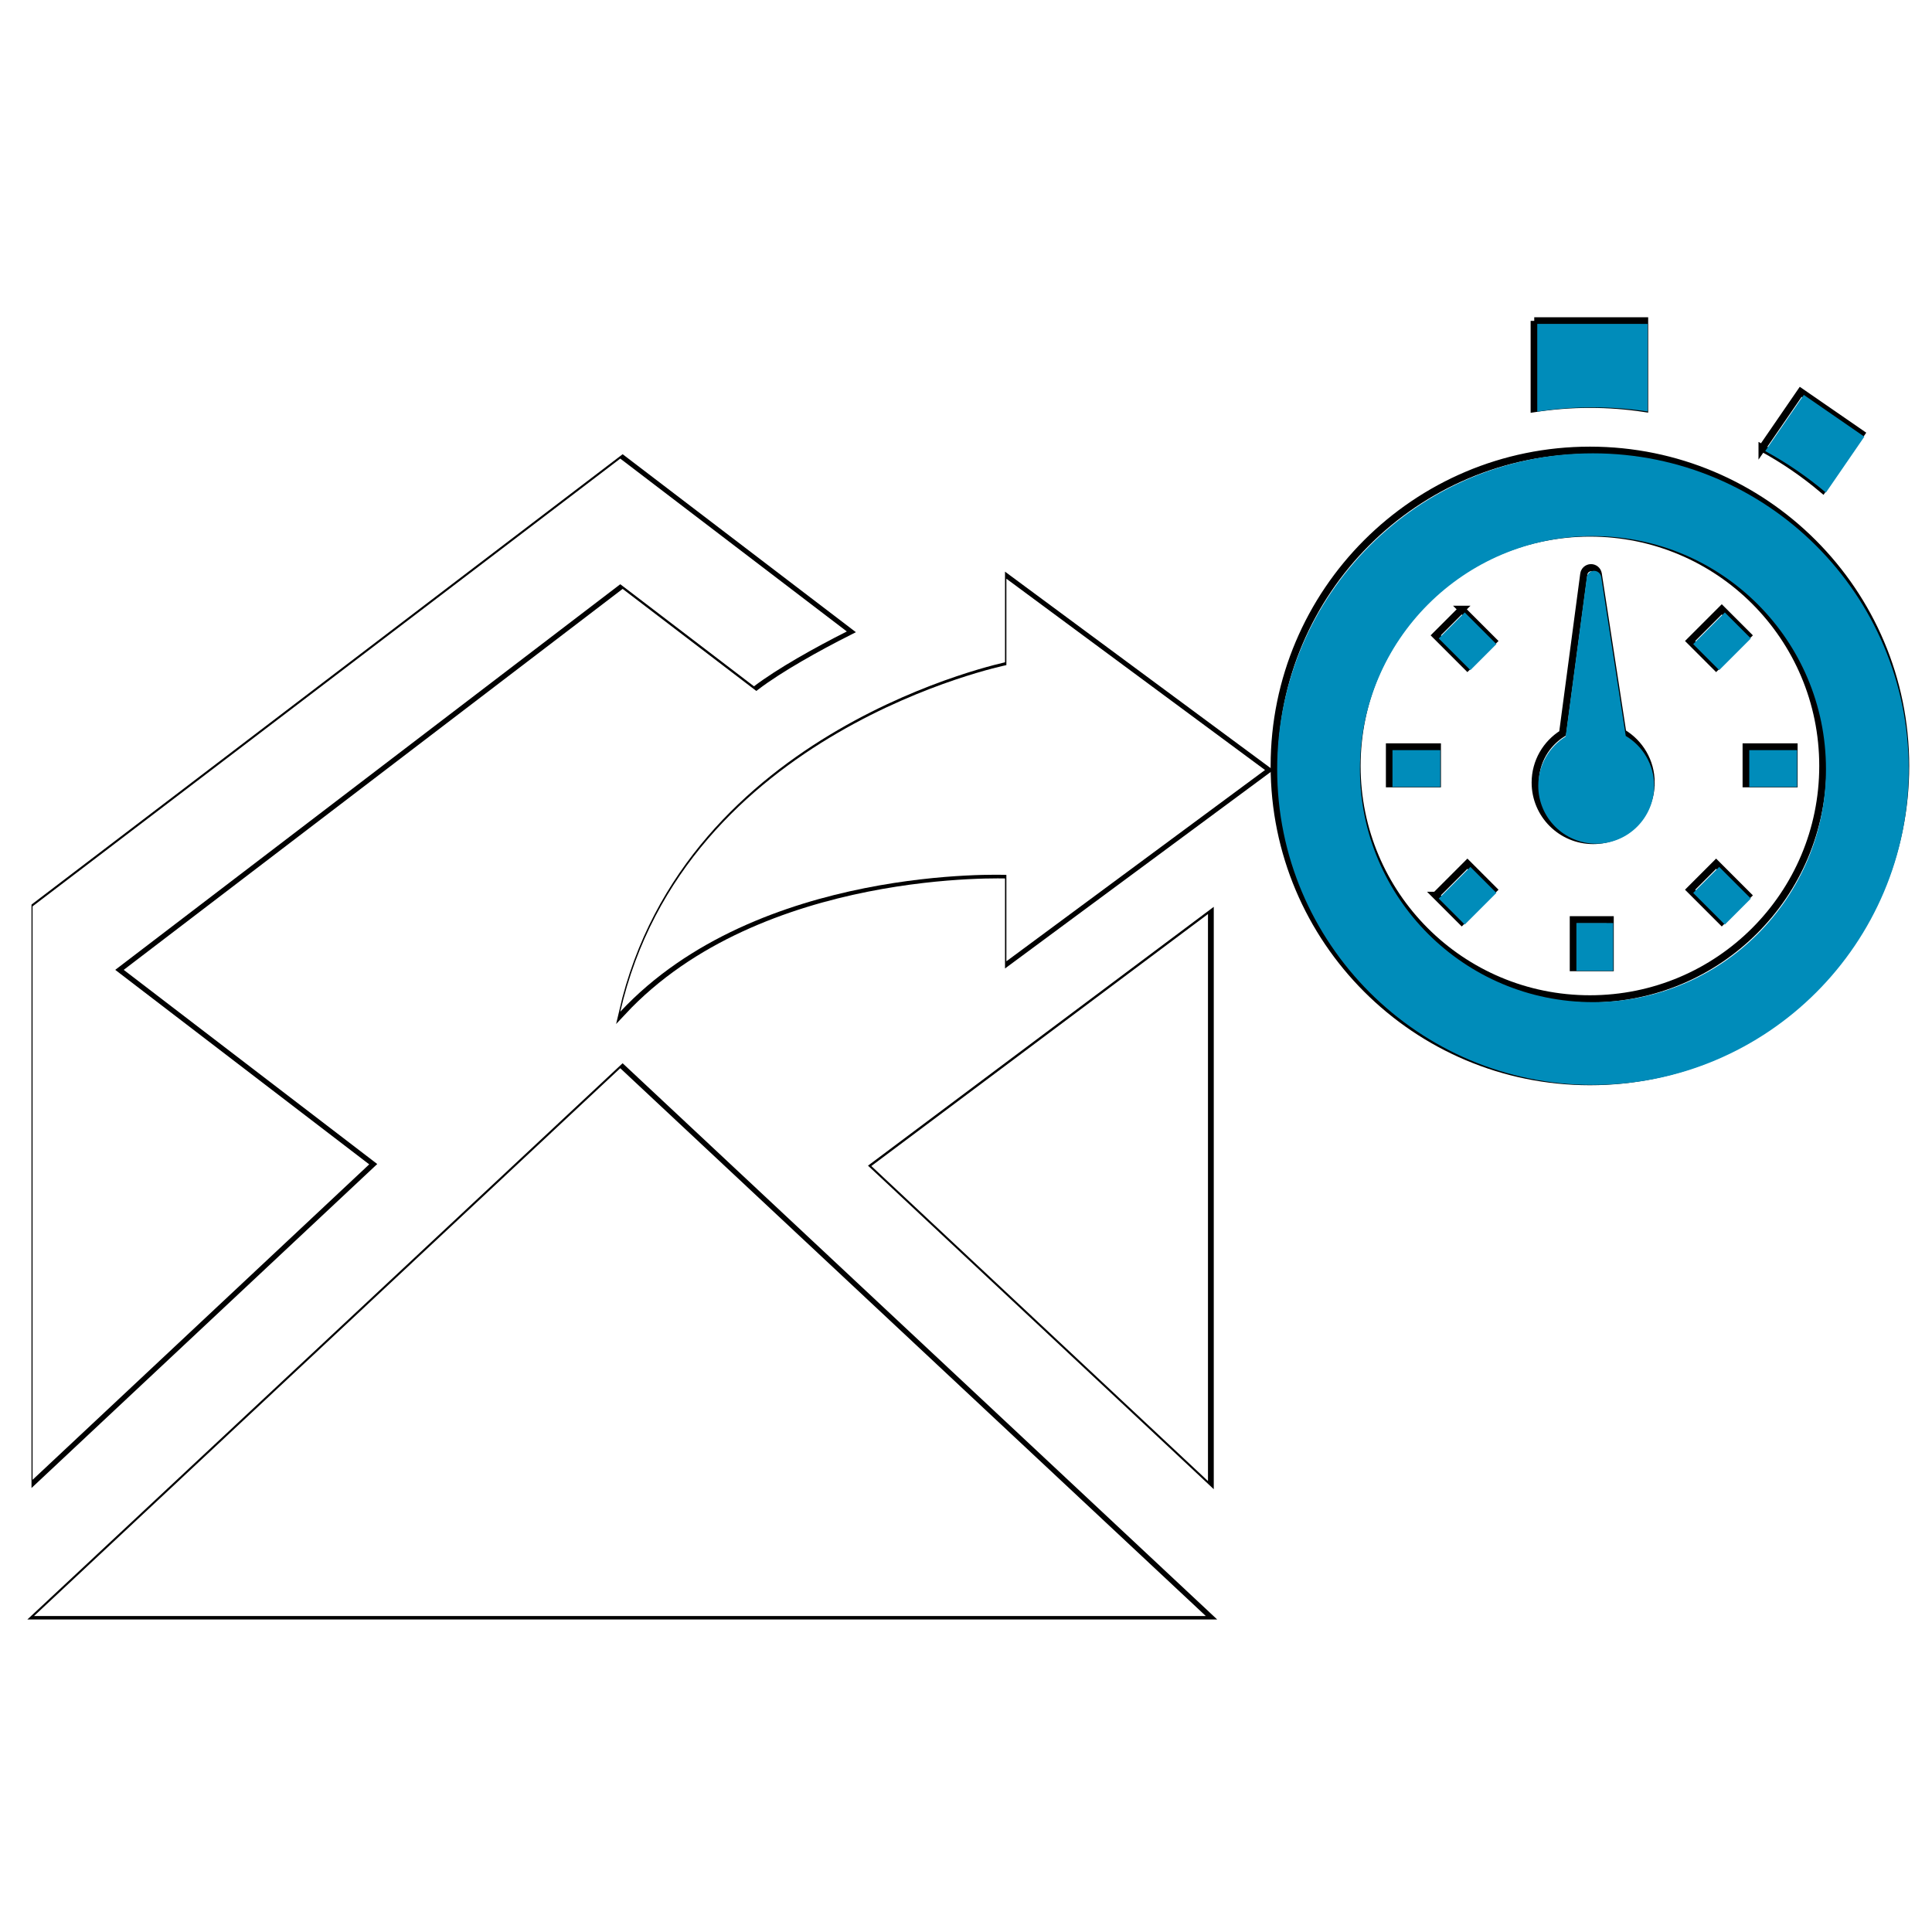 <?xml version="1.0" encoding="UTF-8" standalone="no"?>
<!-- Created with Inkscape (http://www.inkscape.org/) -->

<svg
   xmlns:osb="http://www.openswatchbook.org/uri/2009/osb"
   xmlns:dc="http://purl.org/dc/elements/1.1/"
   xmlns:cc="http://creativecommons.org/ns#"
   xmlns:rdf="http://www.w3.org/1999/02/22-rdf-syntax-ns#"
   xmlns:svg="http://www.w3.org/2000/svg"
   xmlns="http://www.w3.org/2000/svg"
   xmlns:sodipodi="http://sodipodi.sourceforge.net/DTD/sodipodi-0.dtd"
   xmlns:inkscape="http://www.inkscape.org/namespaces/inkscape"
   width="300"
   height="300"
   id="svg2"
   version="1.1"
   inkscape:version="0.48.5 r10040"
   sodipodi:docname="logo_titlebar.svg"
   inkscape:export-filename="/home/jonas/gitty/work/mailDelay.src/app/static/images/logo_titlebar.png"
   inkscape:export-xdpi="90"
   inkscape:export-ydpi="90">
  <defs
     id="defs4">
    <linearGradient
       id="linearGradient3770"
       osb:paint="gradient">
      <stop
         style="stop-color:#000000;stop-opacity:1;"
         offset="0"
         id="stop3772" />
      <stop
         style="stop-color:#000000;stop-opacity:0;"
         offset="1"
         id="stop3774" />
    </linearGradient>
    <filter
       inkscape:collect="always"
       id="filter3781">
      <feGaussianBlur
         inkscape:collect="always"
         stdDeviation="1.652"
         id="feGaussianBlur3783" />
    </filter>
    <filter
       inkscape:collect="always"
       id="filter3785">
      <feGaussianBlur
         inkscape:collect="always"
         stdDeviation="0.962"
         id="feGaussianBlur3787" />
    </filter>
  </defs>
  <sodipodi:namedview
     id="base"
     pagecolor="#d2d2d2"
     bordercolor="#666666"
     borderopacity="1.0"
     inkscape:pageopacity="0"
     inkscape:pageshadow="2"
     inkscape:zoom="3.14"
     inkscape:cx="94.426752"
     inkscape:cy="150"
     inkscape:document-units="px"
     inkscape:current-layer="layer1"
     showgrid="false"
     inkscape:window-width="1918"
     inkscape:window-height="1182"
     inkscape:window-x="1680"
     inkscape:window-y="16"
     inkscape:window-maximized="1"
     fit-margin-top="0"
     fit-margin-left="0"
     fit-margin-right="0"
     fit-margin-bottom="0" />
  <g
     inkscape:label="Layer 1"
     inkscape:groupmode="layer"
     id="layer1"
     transform="translate(-277.415,-456.986)">
    <path
       d="m 538.737,534.939 5.335,-7.765 8.369,5.777 -5.311,7.729 c -2.587,-2.184 -5.397,-4.113 -8.393,-5.742 z m -31.508,-17.576 v 12.127 c 2.51,-0.389 5.08,-0.593 7.697,-0.593 2.568,0 5.091,0.195 7.556,0.57 v -12.104 h -15.254 z m 51.347,61.539 c 0,24.107 -19.542,43.649 -43.649,43.649 -24.107,0 -43.649,-19.543 -43.649,-43.649 0,-24.106 19.542,-43.649 43.649,-43.649 24.107,-2.5e-4 43.649,19.542 43.649,43.649 z m -11.44,0 c 0,-17.804 -14.409,-32.209 -32.209,-32.209 -17.804,0 -32.209,14.409 -32.209,32.209 0,17.804 14.409,32.209 32.209,32.209 17.804,0 32.209,-14.409 32.209,-32.209 z m -23.753,2.299 c 0,4.423 -3.585,8.008 -8.008,8.008 -4.423,0 -8.008,-3.586 -8.008,-8.008 0,-2.873 1.514,-5.391 3.787,-6.805 l 2.93,-22.018 c 0.06,-0.495 0.476,-0.871 0.975,-0.882 0.499,-0.011 0.93,0.347 1.012,0.839 l 3.389,21.977 c 2.349,1.396 3.924,3.958 3.924,6.889 z m -5.66,25.584 h -5.085 v -6.61 h 5.085 v 6.61 z m 25.423,-30.507 v 5.085 h -6.61 v -5.085 h 6.61 z m -55.93,0 v 5.085 h 6.61 v -5.085 h -6.61 z m 49.537,20.519 -3.595,3.595 -4.376,-4.376 3.595,-3.595 4.376,4.376 z m -39.548,-39.548 -3.596,3.596 4.376,4.376 3.595,-3.596 -4.376,-4.376 z m 35.953,0 3.595,3.596 -4.376,4.376 -3.595,-3.596 4.376,-4.376 z m -39.549,39.548 3.596,3.595 4.376,-4.376 -3.595,-3.595 -4.376,4.376 z"
       id="time-10-icon-2"
       inkscape:connector-curvature="0"
       style="fill:none;stroke:#000000;stroke-opacity:1;filter:url(#filter3785)"
       transform="matrix(1.123,0,0,1.123,-53.966,-74.187)" />
    <path
       d="m 551.514,527.027 5.993,-8.722 9.401,6.49 -5.966,8.682 c -2.906,-2.453 -6.063,-4.62 -9.428,-6.45 z m -35.394,-19.744 v 13.623 c 2.82,-0.438 5.707,-0.666 8.647,-0.666 2.885,0 5.719,0.219 8.489,0.641 v -13.598 h -17.135 z m 57.681,69.131 c 0,27.081 -21.953,49.034 -49.034,49.034 -27.081,0 -49.033,-21.953 -49.033,-49.034 0,-27.08 21.953,-49.034 49.033,-49.034 27.081,-2.8e-4 49.034,21.953 49.034,49.034 z m -12.851,0 c 0,-20 -16.187,-36.182 -36.183,-36.182 -20,0 -36.182,16.187 -36.182,36.182 0,20 16.187,36.183 36.182,36.183 20,0 36.183,-16.186 36.183,-36.183 z m -26.683,2.582 c 0,4.968 -4.027,8.996 -8.996,8.996 -4.968,0 -8.996,-4.028 -8.996,-8.996 0,-3.227 1.701,-6.056 4.254,-7.644 l 3.291,-24.734 c 0.068,-0.557 0.534,-0.979 1.095,-0.991 0.561,-0.012 1.045,0.39 1.136,0.943 l 3.807,24.688 c 2.639,1.568 4.409,4.446 4.409,7.738 z m -6.358,28.74 h -5.712 v -7.425 h 5.712 v 7.425 z m 28.559,-34.271 v 5.712 h -7.425 v -5.712 h 7.425 z m -62.829,0 v 5.712 h 7.425 v -5.712 h -7.425 z m 55.648,23.05 -4.039,4.039 -4.916,-4.916 4.039,-4.039 4.916,4.916 z m -44.427,-44.427 -4.039,4.039 4.916,4.916 4.039,-4.039 -4.916,-4.916 z m 40.388,0 4.039,4.039 -4.916,4.916 -4.039,-4.039 4.916,-4.916 z m -44.427,44.427 4.039,4.039 4.916,-4.916 -4.039,-4.039 -4.916,4.916 z"
       id="time-10-icon"
       inkscape:connector-curvature="0"
       style="fill:#008cba;fill-opacity:1" />
    <path
       d="m 434.55,593.972 c 0,0 -34.37,-1.431 -53.371,18.914 8.925,-38.866 53.371,-47.911 53.371,-47.911 v -11.945 l 35.753,26.444 -35.753,26.443 v -11.945 z m -123.181,13.126 69.81,-53.304 18.483,14.11 c 3.259,-2.471 8.46,-5.379 12.833,-7.581 L 381.179,536.429 299.942,598.32 v 79.271 l 46.534,-43.606 -35.106,-26.887 z m 104.513,27.116 46.533,43.543 v -78.372 l -46.533,34.829 z m -115.744,62.206 h 161.982 l -80.945,-75.724 -81.037,75.724 z"
       id="email-8-icon-0"
       inkscape:connector-curvature="0"
       style="fill:none;stroke:#000000;stroke-opacity:1;filter:url(#filter3781)"
       transform="matrix(1.123,0,0,1.123,-53.966,-74.187)" />
    <path
       d="m 433.685,592.839 c 0,0 -38.61,-1.607 -59.955,21.247 10.026,-43.66 59.955,-53.821 59.955,-53.821 v -13.419 l 40.163,29.706 -40.163,29.705 v -13.419 z m -138.376,14.746 78.421,-59.88 20.763,15.851 c 3.661,-2.775 9.504,-6.043 14.417,-8.516 l -35.18,-26.843 -91.258,69.526 v 89.049 l 52.274,-48.985 -39.437,-30.203 z m 117.406,30.461 52.274,48.915 v -88.04 l -52.274,39.125 z m -130.022,69.879 h 181.964 l -90.93,-85.066 -91.034,85.066 z"
       id="email-8-icon"
       inkscape:connector-curvature="0"
       style="fill:#ffffff;fill-opacity:1" />
  </g>
</svg>
